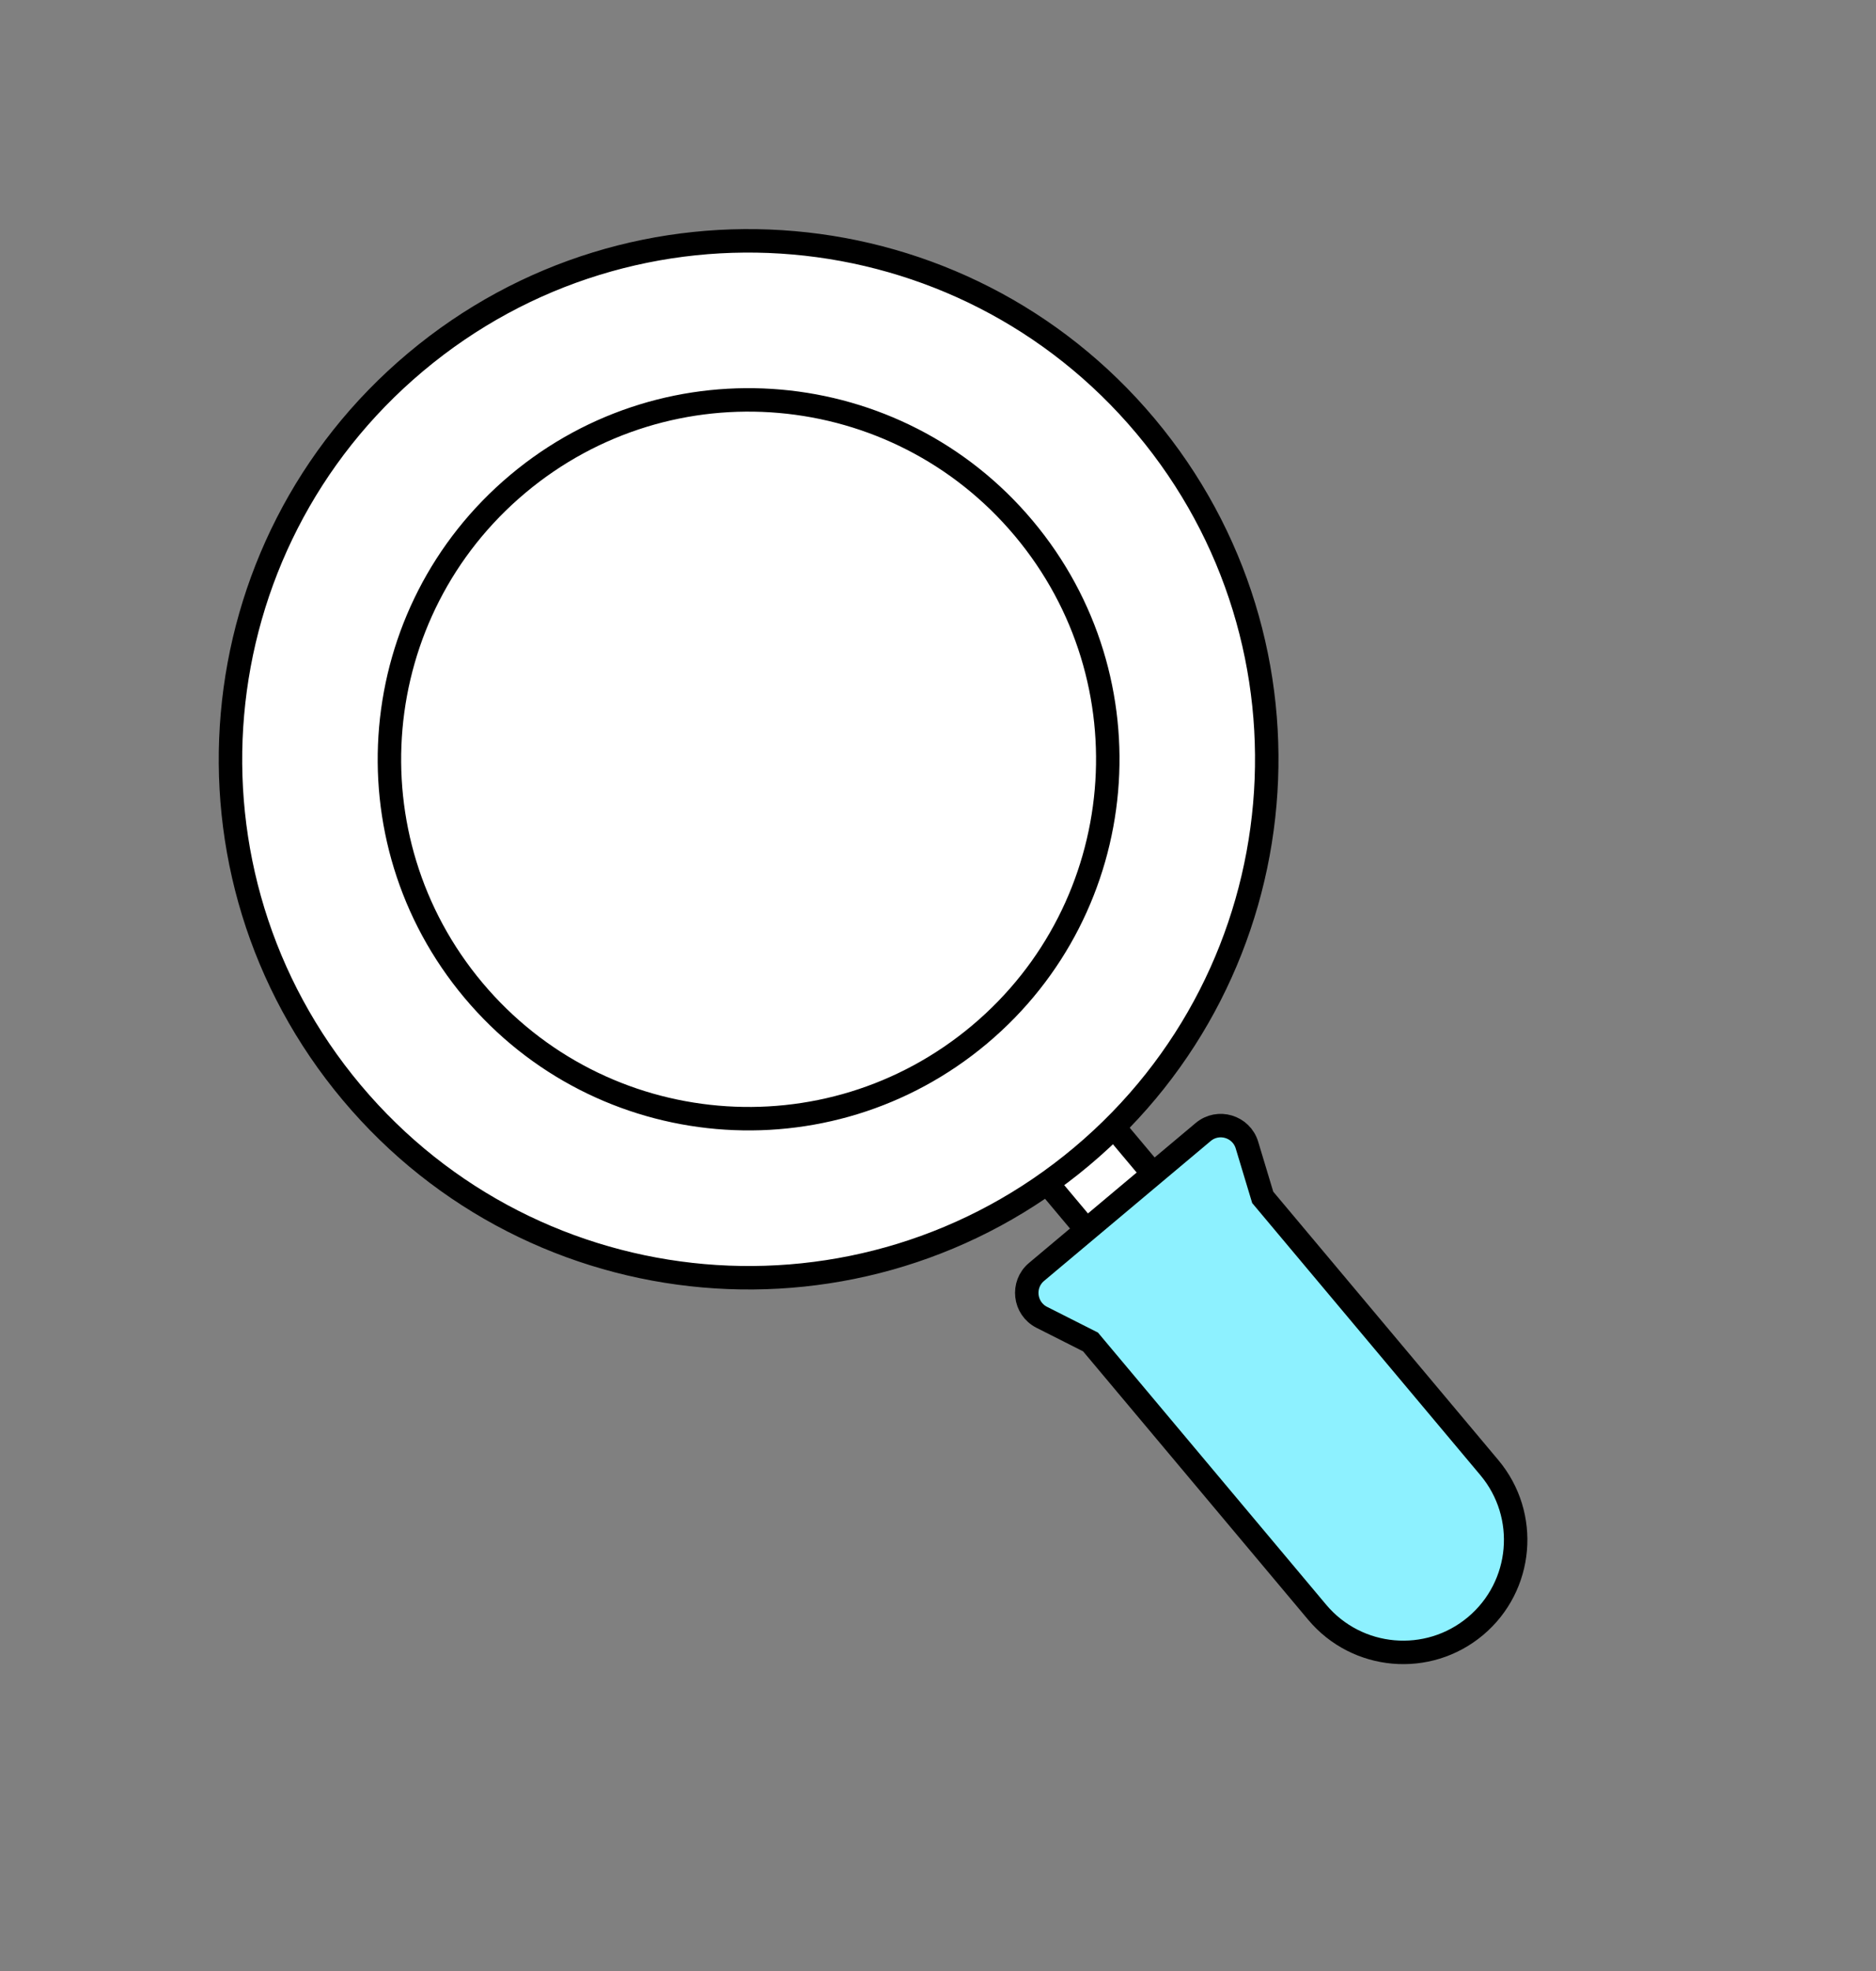 <svg width="120" height="126" viewBox="0 0 120 126" fill="none" xmlns="http://www.w3.org/2000/svg">
	<rect x="0" y="0" width="120" height="126" fill="#808080" stroke="none"/>
	<rect x="65.257" y="73.572" width="5.567" height="10.99" transform="rotate(-40 65.257 73.572)" fill="white" stroke="black" stroke-width="1.5"/>
	<path d="M66.303 81.31C65.341 82.118 65.518 83.646 66.639 84.213L69.756 85.787L84.254 103.065C86.806 106.106 91.341 106.503 94.382 103.951C97.424 101.398 97.821 96.864 95.269 93.822L80.771 76.544L79.762 73.201C79.399 71.999 77.924 71.559 76.962 72.367L66.303 81.31Z" fill="#8DF1FF" stroke="black" stroke-width="1.5"/>
	<path d="M73.275 27.236C85.04 41.258 83.212 62.163 69.19 73.929C55.168 85.694 34.263 83.865 22.497 69.844C10.731 55.822 12.56 34.917 26.582 23.151C40.604 11.385 61.509 13.214 73.275 27.236Z" fill="white" stroke="black" stroke-width="1.5"/>
	<path d="M65.485 33.772C73.641 43.492 72.373 57.983 62.653 66.139C52.933 74.295 38.441 73.028 30.285 63.307C22.129 53.587 23.397 39.096 33.117 30.94C42.837 22.784 57.328 24.051 65.485 33.772Z" stroke="black" stroke-width="1.5"/>
</svg>
